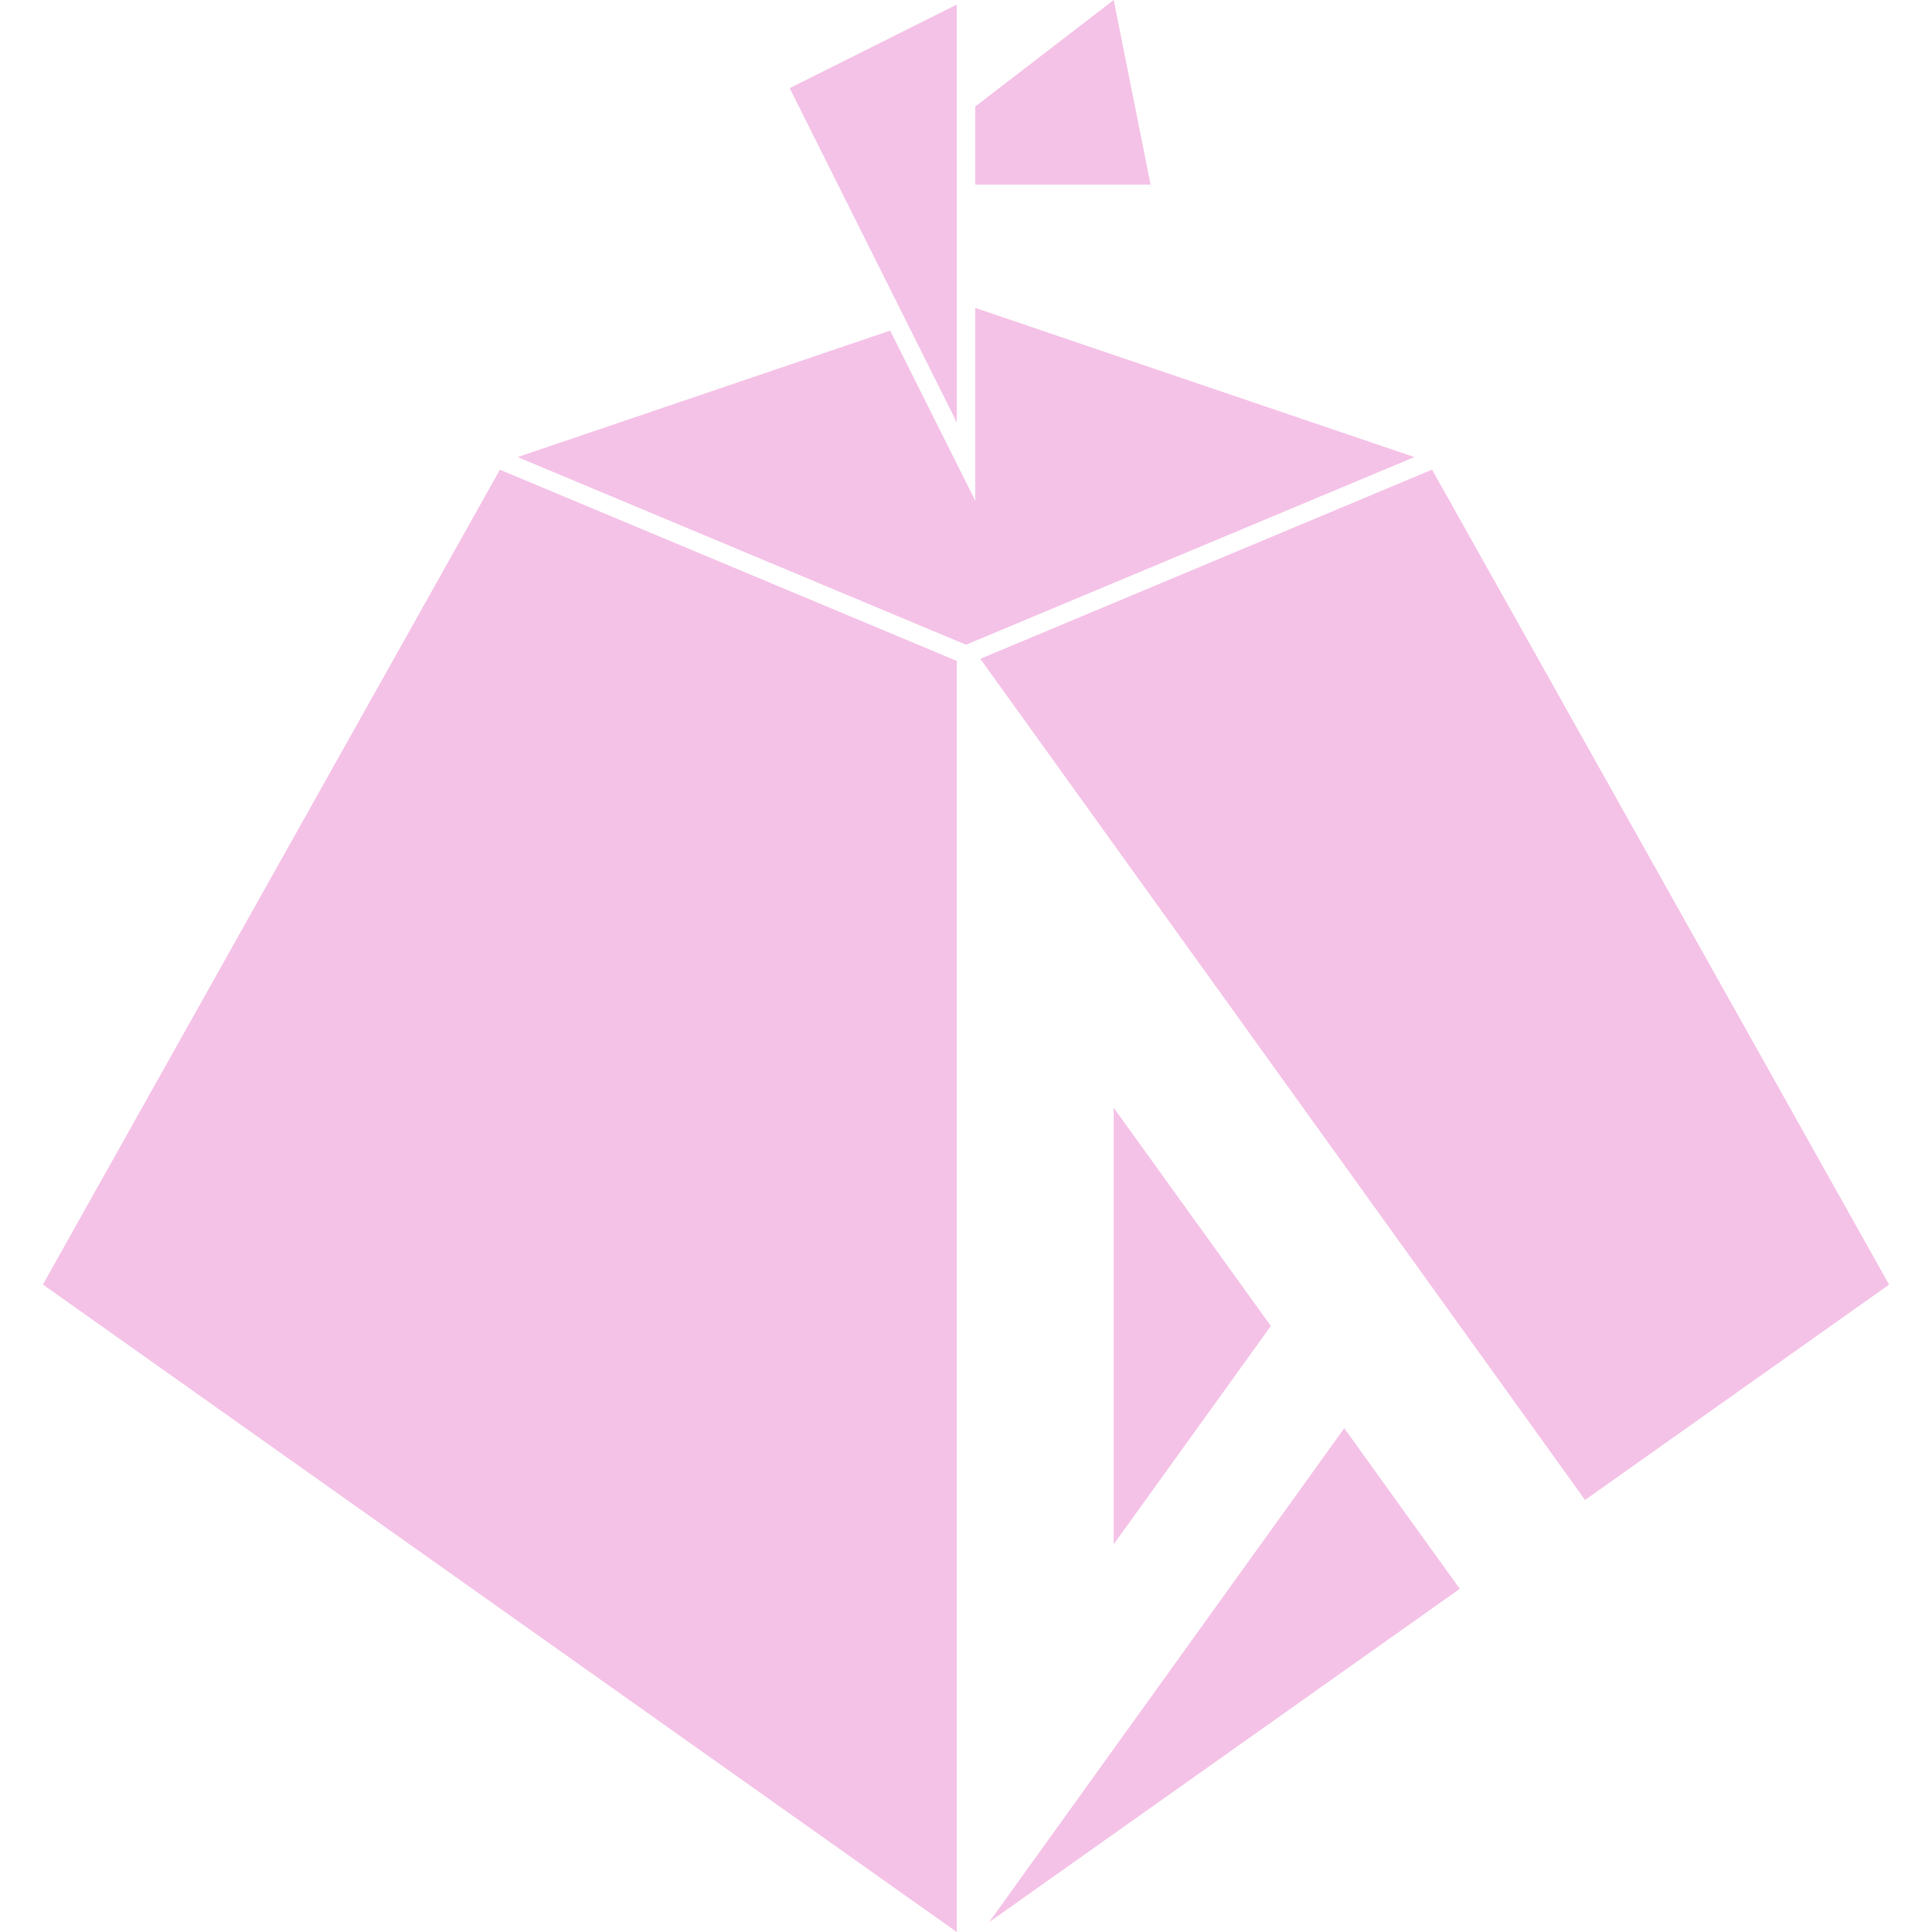 <svg xmlns="http://www.w3.org/2000/svg" role="img" viewBox="0 0 24 24"><title>Asahi Linux</title><path d="m13.835 0-1.72 1.323v.97h2.178zm-1.95.057L9.81 1.095l2.076 4.153zm.23 3.768V6.22l-1.057-2.113L6.43 5.678 12 8.009l5.57-2.331zM6.21 5.835.533 15.957 11.885 24V8.21L6.222 5.84Zm11.58 0-.012.004-5.6 2.345 7.512 10.449 3.777-2.675zm-3.955 7.926v5.422l1.952-2.711zm2.864 3.981-4.411 6.135 5.846-4.14z" fill="#f5c2e7"/></svg>